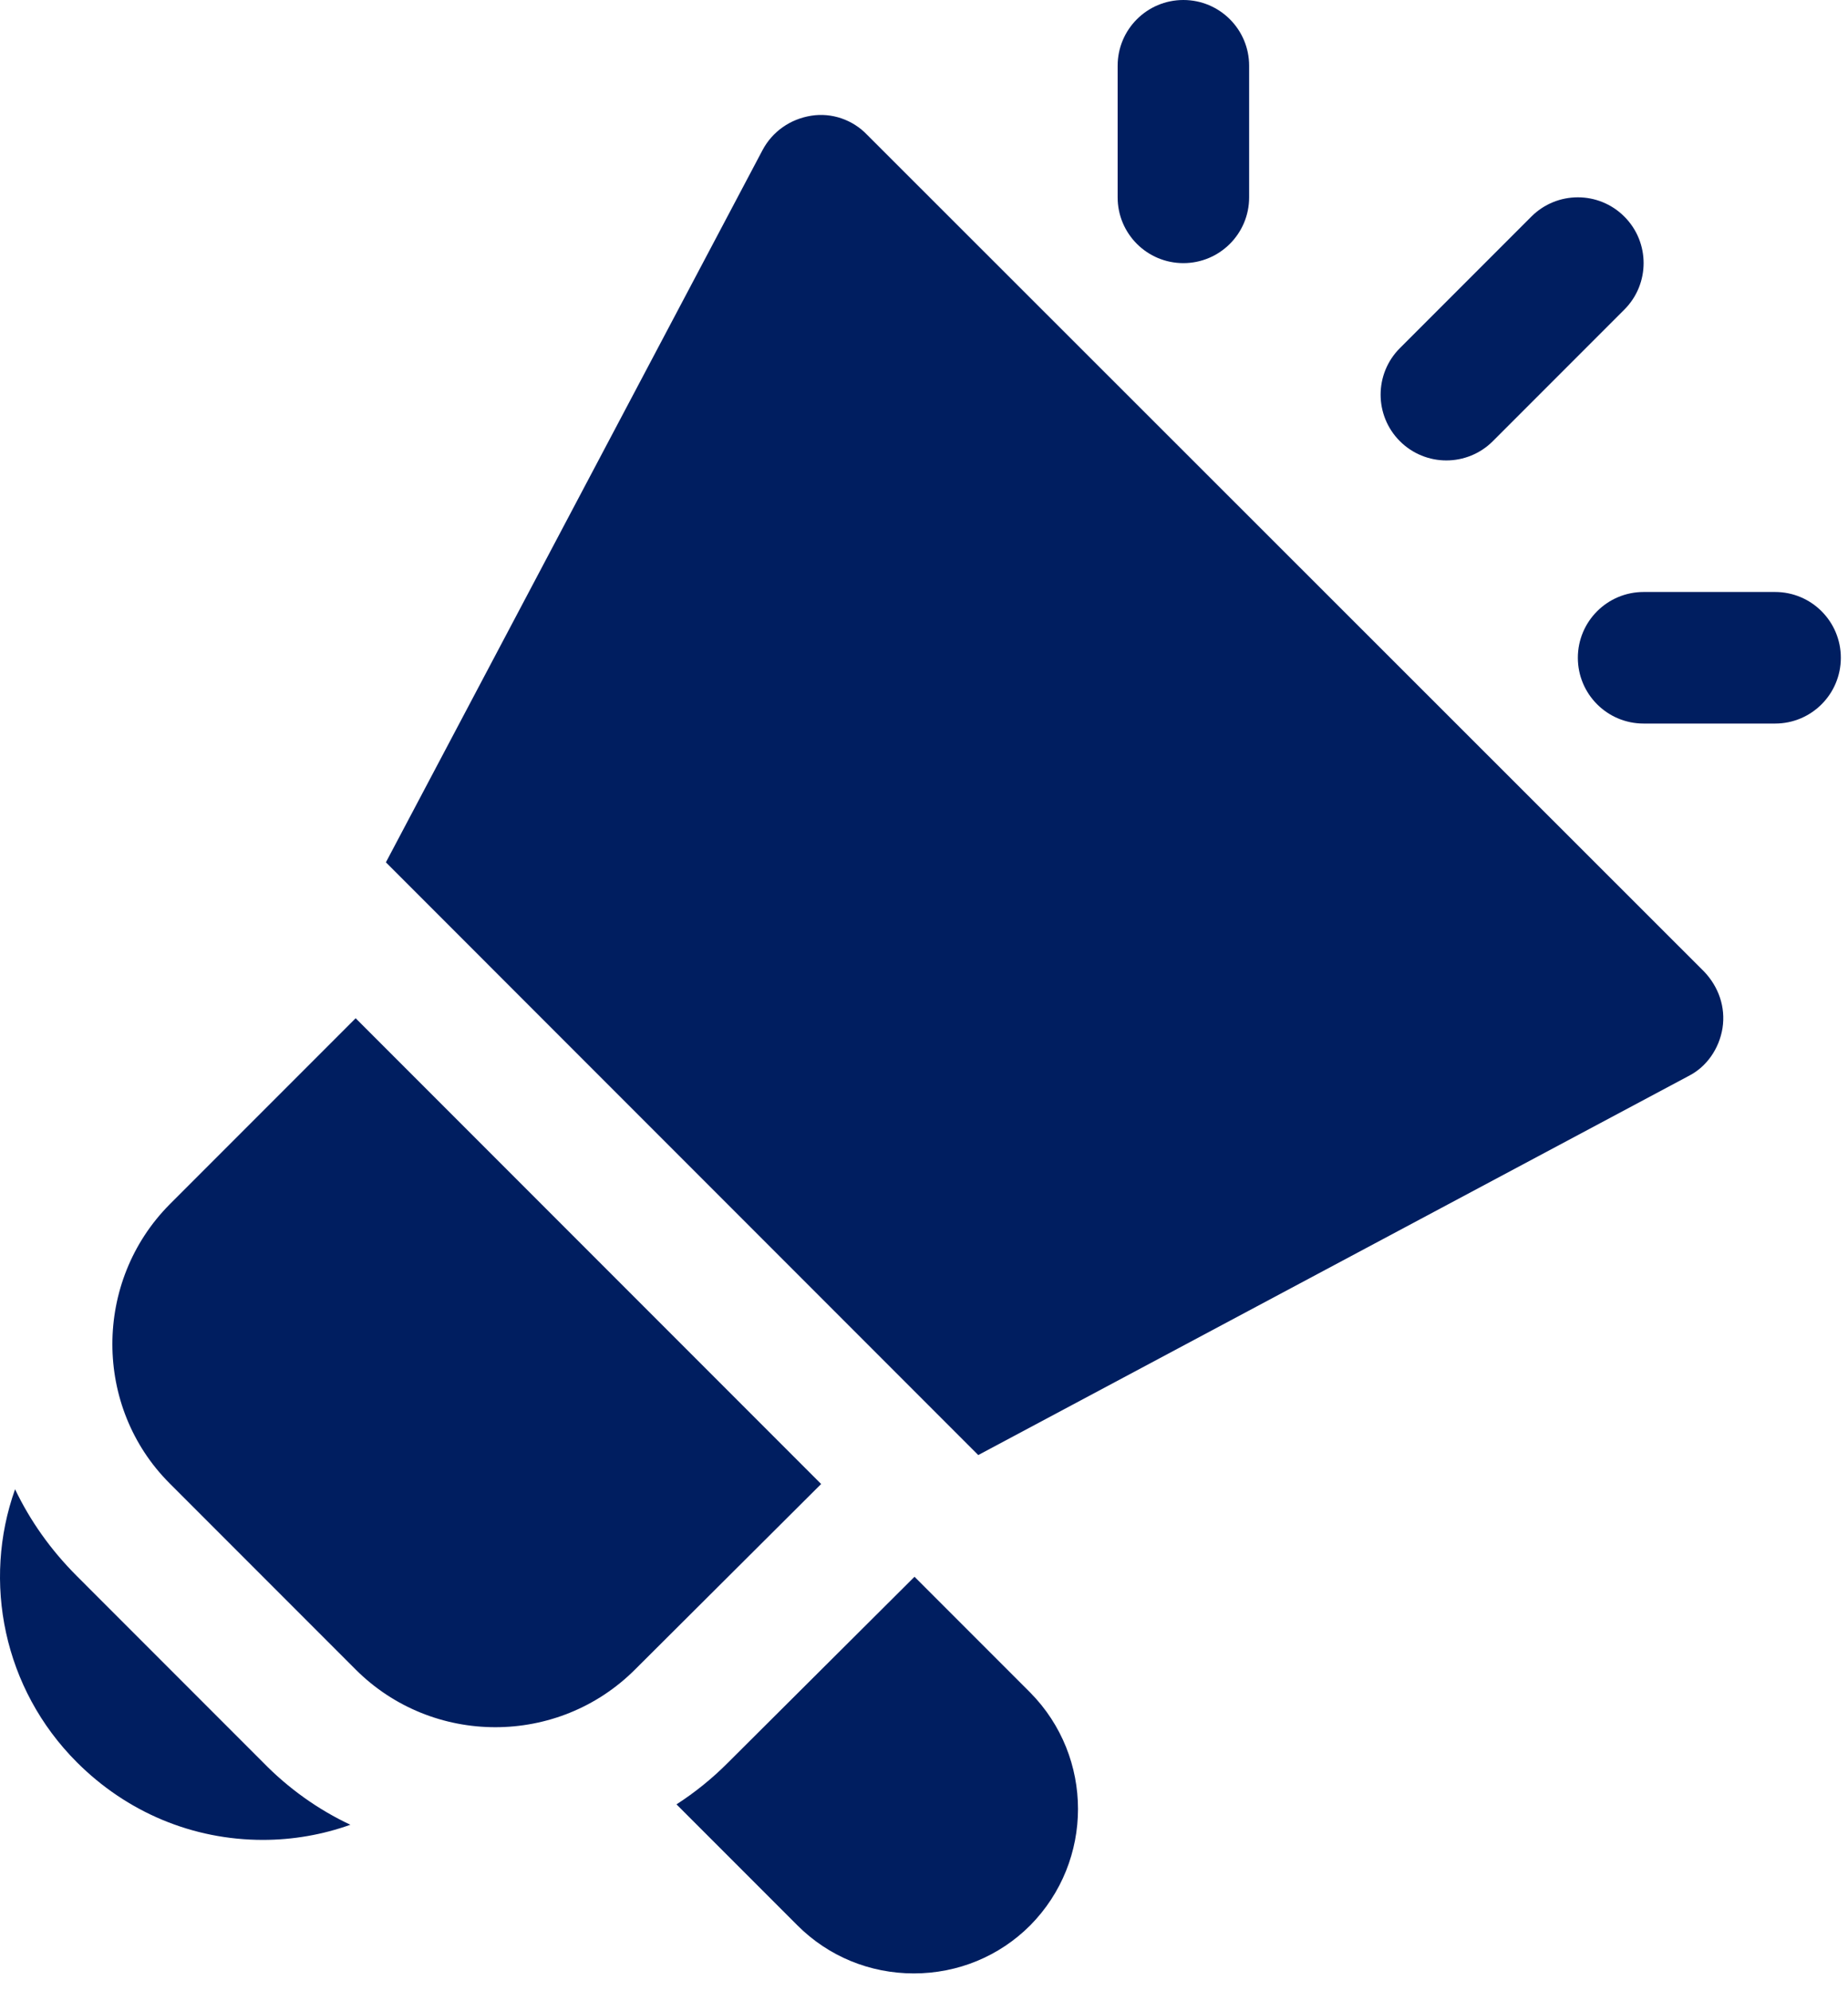 <svg width="65" height="70" viewBox="0 0 65 70" fill="#001E60" xmlns="http://www.w3.org/2000/svg">
<path d="M28.882 52.169L22.337 58.69C19.632 61.395 15.215 61.395 12.509 58.69L5.965 52.145C3.282 49.464 3.282 45.046 5.965 42.341L12.509 35.796L28.882 52.169ZM59.938 34.154L30.5 4.739C29.992 4.207 29.251 3.953 28.534 4.068C27.795 4.185 27.17 4.624 26.824 5.271L13.573 30.315L34.408 51.152L59.383 37.831C60.031 37.508 60.471 36.86 60.586 36.143C60.702 35.403 60.446 34.686 59.938 34.154ZM9.248 61.951L2.704 55.406C1.779 54.481 1.062 53.464 0.53 52.354C-0.626 55.592 0.114 59.361 2.704 61.951C4.462 63.708 6.774 64.68 9.248 64.68C10.312 64.68 11.353 64.495 12.324 64.148C11.191 63.615 10.15 62.876 9.248 61.951ZM36.235 59.499L32.166 55.43L25.597 61.973C25.043 62.529 24.441 63.014 23.794 63.431L28.049 67.686C29.136 68.773 30.593 69.374 32.142 69.374C33.691 69.374 35.149 68.773 36.235 67.686C38.477 65.42 38.477 61.766 36.235 59.499ZM43.936 6.938V2.312C43.936 1.035 42.901 0 41.623 0C40.345 0 39.311 1.035 39.311 2.312V6.938C39.311 8.215 40.345 9.25 41.623 9.25C42.901 9.25 43.936 8.215 43.936 6.938ZM64.748 23.124C64.748 21.847 63.714 20.811 62.436 20.811H57.811C56.533 20.811 55.498 21.847 55.498 23.124C55.498 24.401 56.533 25.436 57.811 25.436H62.436C63.714 25.436 64.748 24.401 64.748 23.124ZM52.508 15.509L57.133 10.884C58.037 9.981 58.037 8.517 57.133 7.614C56.23 6.711 54.767 6.711 53.863 7.614L49.238 12.239C48.335 13.142 48.335 14.606 49.238 15.509C49.69 15.96 50.282 16.186 50.873 16.186C51.465 16.186 52.057 15.96 52.508 15.509Z" fill="#001E60"/>
</svg>
